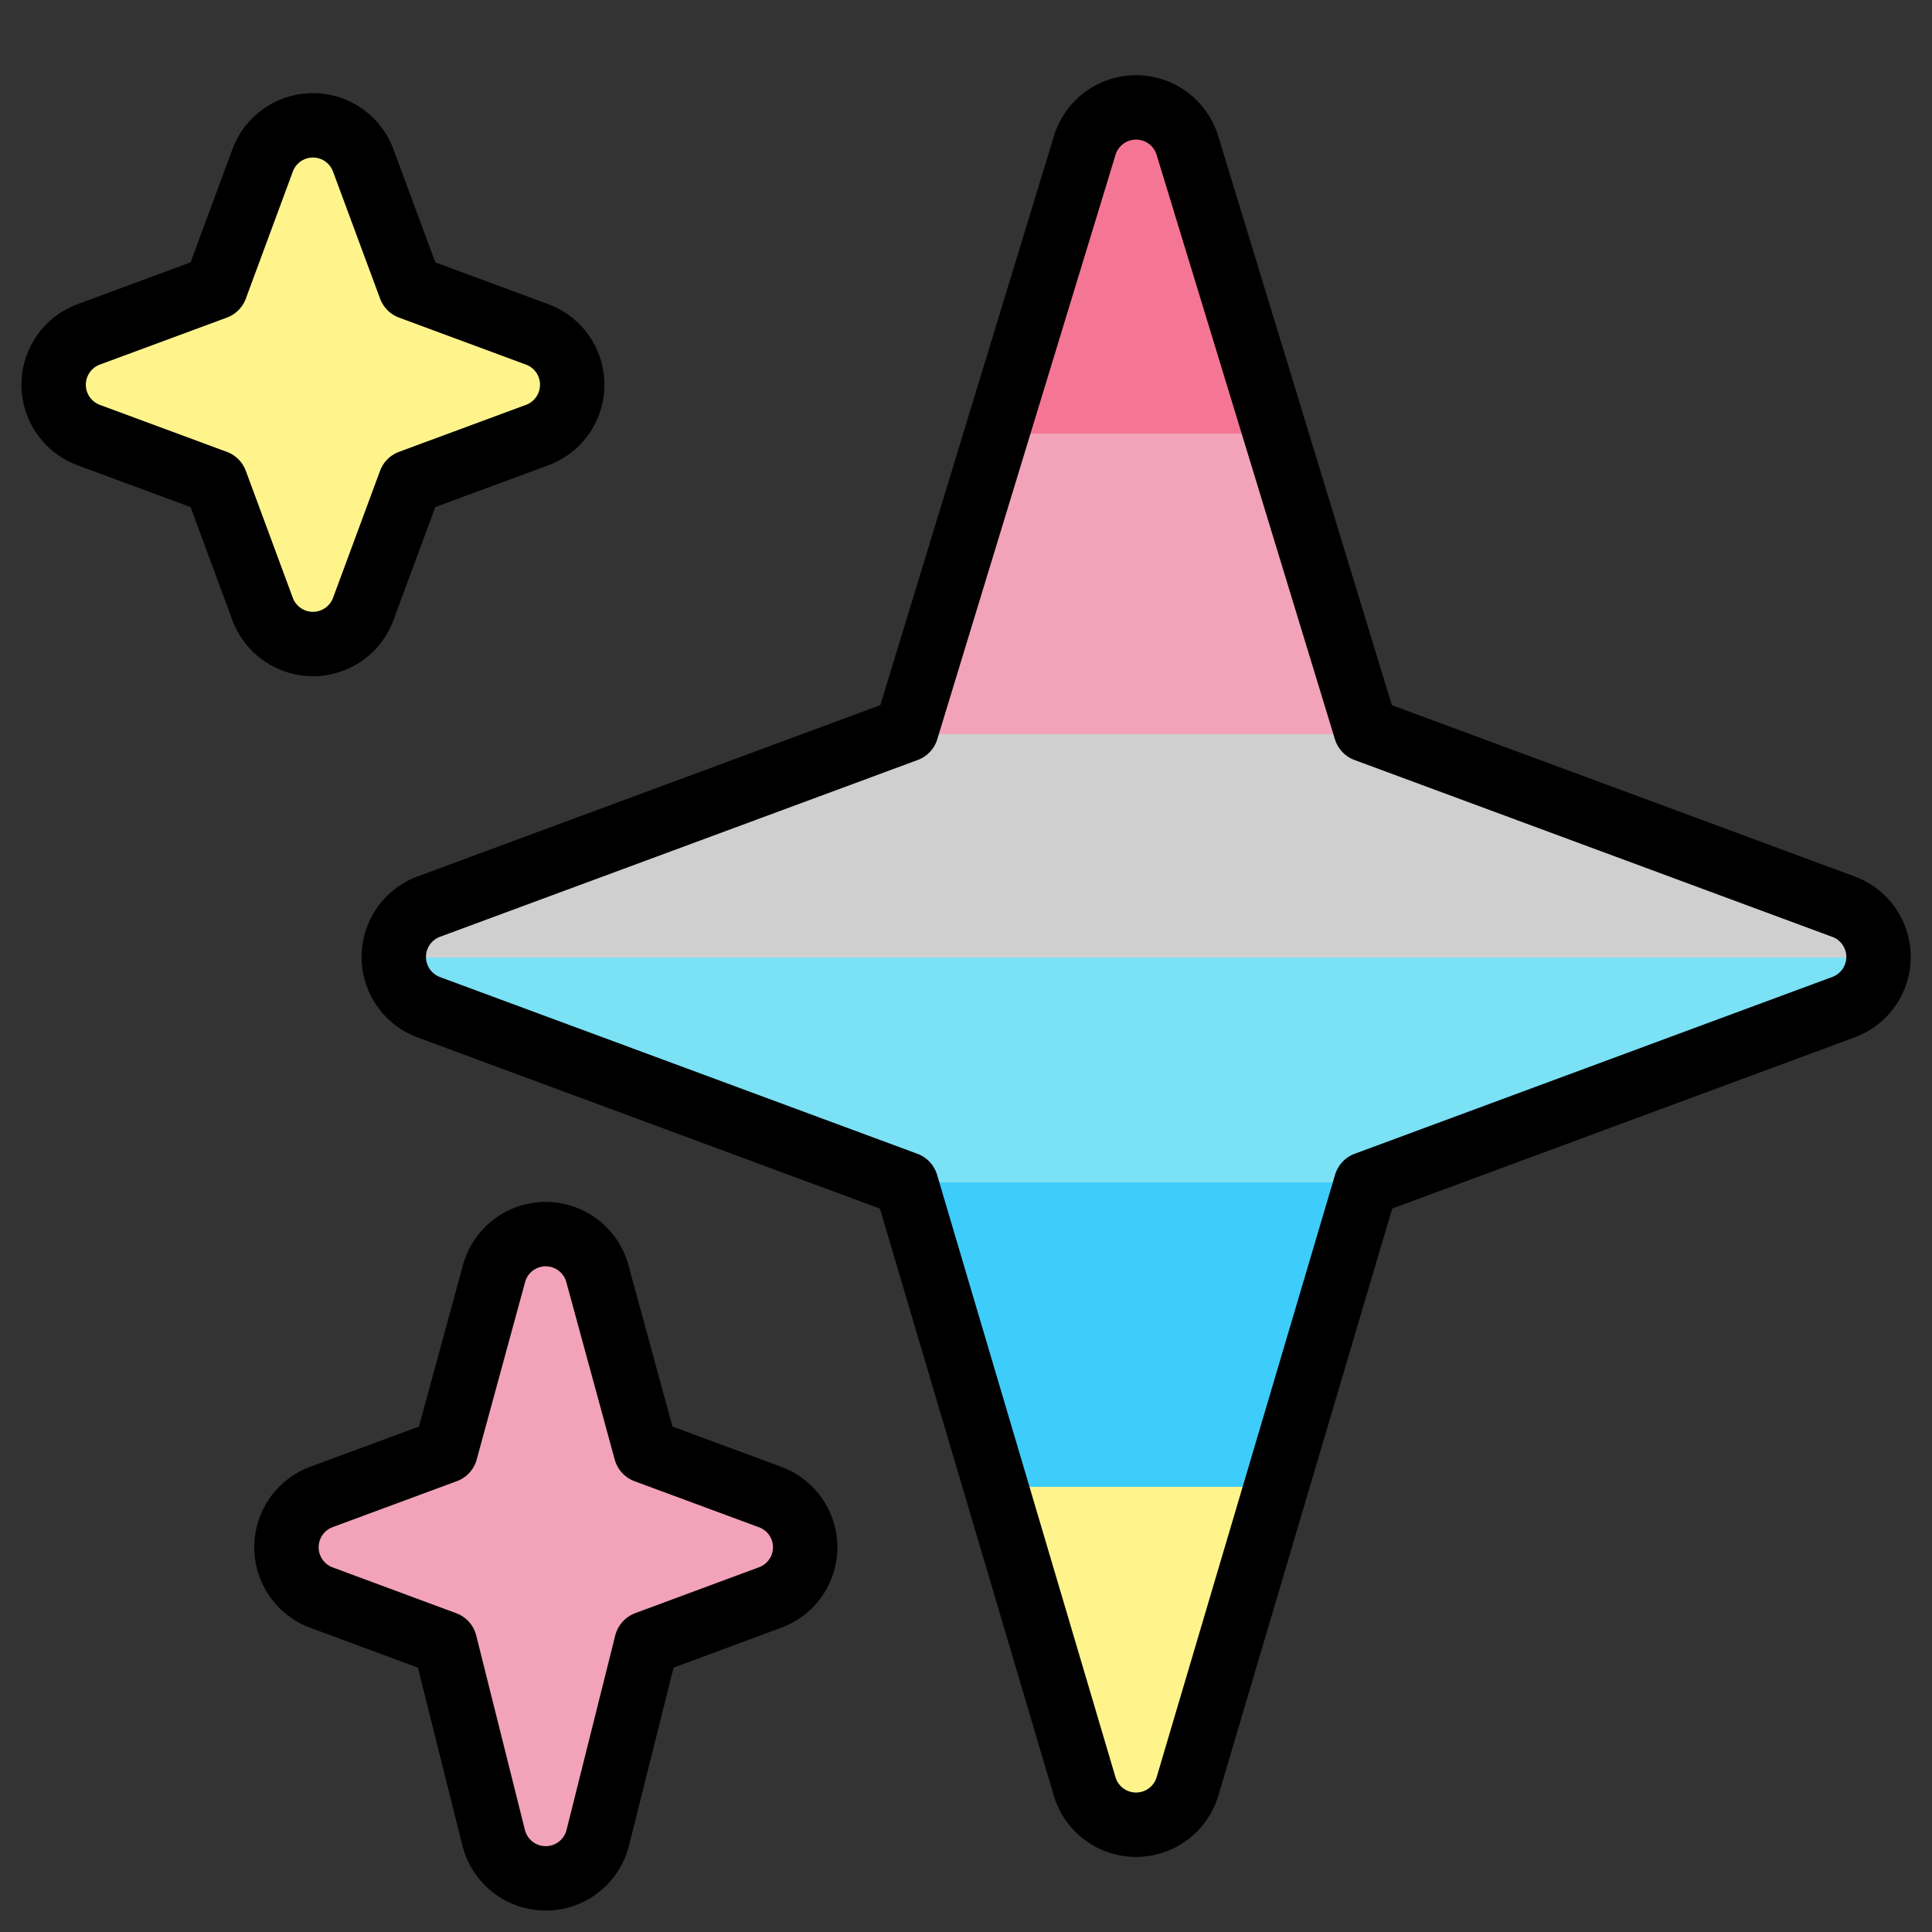 <svg xmlns="http://www.w3.org/2000/svg" viewBox="0 0 36 36">
  <rect x="0" y="0" width="36" height="36" fill="#333333" stroke="none"/>
  <defs>
    <linearGradient id="main" gradientTransform="rotate(90)">
      <stop offset="0%" stop-color="#F57694"/>
      <stop offset="19.5%" stop-color="#F57694"/>
      <stop offset="19.5%" stop-color="#F2A3B9"/>
      <stop offset="36.7%" stop-color="#F2A3B9"/>
      <stop offset="36.7%" stop-color="#CFCFCF"/>
      <stop offset="49.5%" stop-color="#CFCFCF"/>
      <stop offset="49.5%" stop-color="#7BE1F5"/>
      <stop offset="62.4%" stop-color="#7BE1F5"/>
      <stop offset="62.4%" stop-color="#3ECDFA"/>
      <stop offset="79.8%" stop-color="#3ECDFA"/>
      <stop offset="79.8%" stop-color="#FFF48C"/>
      <stop offset="100%" stop-color="#FFF48C"/>
    </linearGradient>
    <linearGradient id="top">
      <stop stop-color="#FFF48C"/>
    </linearGradient>
    <linearGradient id="bottom">
      <stop stop-color="#F2A3B9"/>
    </linearGradient>
  </defs>
  <path
    fill="url('#main')"
    stroke="#000"
    stroke-width="1.2"
    stroke-linejoin="round"
    d="m34.347 16.893-8.899-3.294-3.323-10.891a1 1 0 0 0-1.912 0l-3.322 10.891-8.9 3.294a1 1 0 0 0 0 1.876l8.895 3.293 3.324 11.223a1 1 0 0 0 1.918-.001l3.324-11.223 8.896-3.293a.998.998 0 0 0-.001-1.875z"
  />
  <path
    fill="url('#top')"
    stroke="#000"
    stroke-width="1.2"
    stroke-linejoin="round"
    d="m10.009 6.231-2.364-.875-.876-2.365a.999.999 0 0 0-1.876 0l-.875 2.365-2.365.875a1 1 0 0 0 0 1.876l2.365.875.875 2.365a1 1 0 0 0 1.876 0l.875-2.365 2.365-.875a1 1 0 0 0 0-1.876z"
  />
  <path
    fill="url('#bottom')"
    stroke="#000"
    stroke-width="1.2"
    stroke-linejoin="round"
    d="m14.347 27.894-2.314-.856-.9-3.3a.998.998 0 0 0-1.929-.001l-.9 3.3-2.313.856a1 1 0 0 0 0 1.876l2.301.853.907 3.622a1 1 0 0 0 1.94-.001l.907-3.622 2.301-.853a.997.997 0 0 0 0-1.874z"
  />
</svg>
